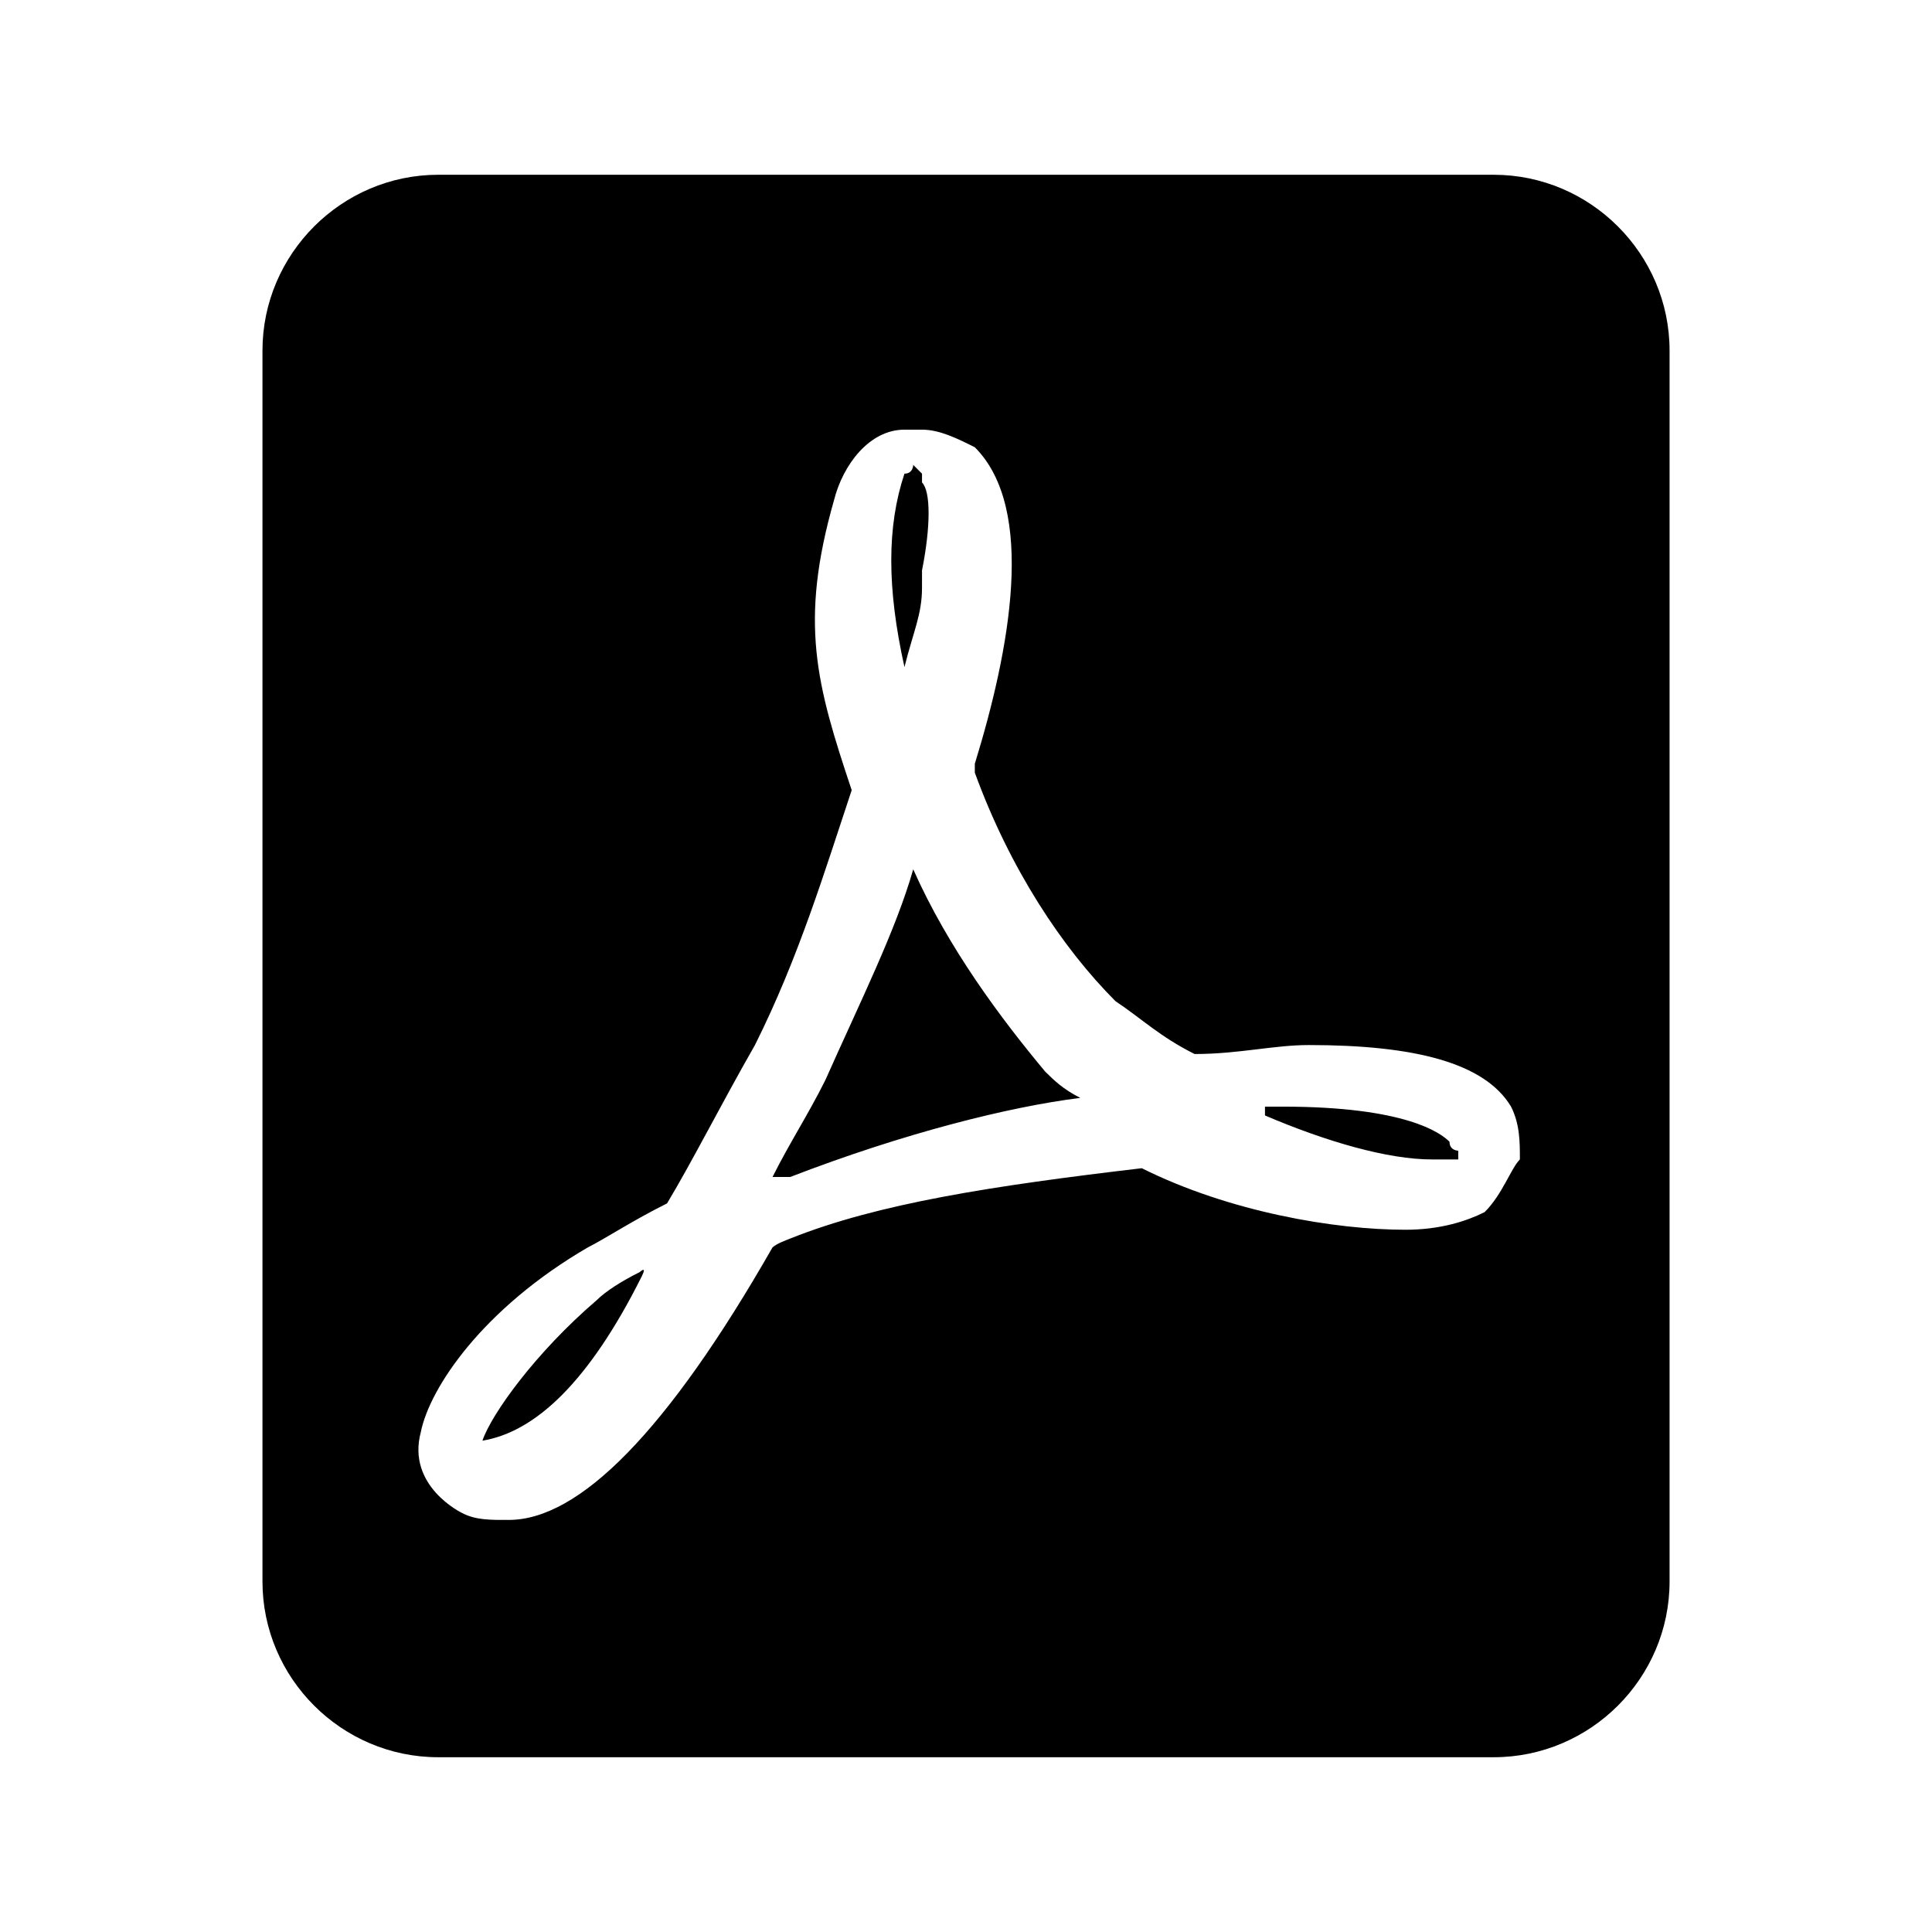 <?xml version="1.0" encoding="utf-8"?>
<!DOCTYPE svg PUBLIC "-//W3C//DTD SVG 1.1//EN" "http://www.w3.org/Graphics/SVG/1.1/DTD/svg11.dtd">
<svg version="1.1"
	 xmlns="http://www.w3.org/2000/svg" x="0px" y="0px" width="48px" height="48px" viewBox="-6.521 -4.342 48 48">
<defs>
</defs>
<path d="M15.95,12.231L15.95,12.231C16.168,12.231,16.168,12.231,15.95,12.231c0.218-0.873,0.436-1.31,0.436-1.965V9.83
	c0.218-1.092,0.218-1.967,0-2.185c0,0,0,0,0-0.219l-0.218-0.218l0,0l0,0c0,0,0,0.218-0.218,0.218
	C15.513,8.737,15.513,10.266,15.95,12.231L15.95,12.231z M9.371,27.264c-0.438,0.217-0.848,0.477-1.065,0.695
	c-1.528,1.309-2.621,2.839-2.841,3.492l0,0l0,0l0,0c1.313-0.217,2.647-1.459,3.958-4.082C9.566,27.083,9.371,27.264,9.371,27.264z
	 M29.492,24.025c-0.219-0.221-1.092-0.873-4.15-0.873c-0.218,0-0.218,0-0.435,0l0,0c0,0,0,0,0,0.219
	c1.53,0.654,3.055,1.093,4.146,1.093c0.221,0,0.221,0,0.438,0l0,0h0.218c0,0,0,0,0-0.217l0,0
	C29.71,24.247,29.492,24.247,29.492,24.025z M30.589,0H4.368C1.967,0,0,1.967,0,4.368v30.581c0,2.404,1.967,4.367,4.368,4.367
	h26.221c2.403,0,4.37-1.963,4.37-4.367V4.368C34.959,1.967,32.992,0,30.589,0z M30.363,25.773c-0.432,0.217-1.09,0.438-1.963,0.438
	c-1.748,0-4.368-0.438-6.554-1.529c-3.713,0.438-6.553,0.875-8.736,1.748c-0.13,0.053-0.324,0.12-0.438,0.219
	c-2.62,4.586-4.807,6.771-6.552,6.771c-0.437,0-0.818,0.01-1.164-0.174c0,0-1.384-0.661-1.021-2.012
	c0.219-1.09,1.529-3.06,4.151-4.586c0.437-0.219,1.092-0.657,1.966-1.092c0.654-1.093,1.31-2.404,2.184-3.935
	c1.093-2.183,1.747-4.366,2.403-6.332l0,0c-0.875-2.621-1.311-4.151-0.438-7.208c0.22-0.873,0.876-1.748,1.749-1.748h0.436
	c0.438,0,0.875,0.219,1.312,0.437c1.53,1.531,0.874,5.024,0,7.864c0,0.22,0,0.22,0,0.22c0.874,2.402,2.187,4.369,3.495,5.678
	c0.654,0.436,1.092,0.875,1.965,1.313c1.096,0,1.967-0.223,2.838-0.223c2.625,0,4.369,0.439,5.024,1.529
	c0.22,0.438,0.22,0.875,0.22,1.313C31.02,24.682,30.805,25.337,30.363,25.773z M16.168,17.256c-0.437,1.528-1.311,3.276-2.185,5.24
	c-0.437,0.875-0.872,1.529-1.311,2.404h0.218h0.221l0,0c2.839-1.096,5.46-1.748,7.207-1.965c-0.435-0.221-0.654-0.439-0.873-0.655
	C18.351,20.968,17.042,19.222,16.168,17.256z"/>
</svg>
